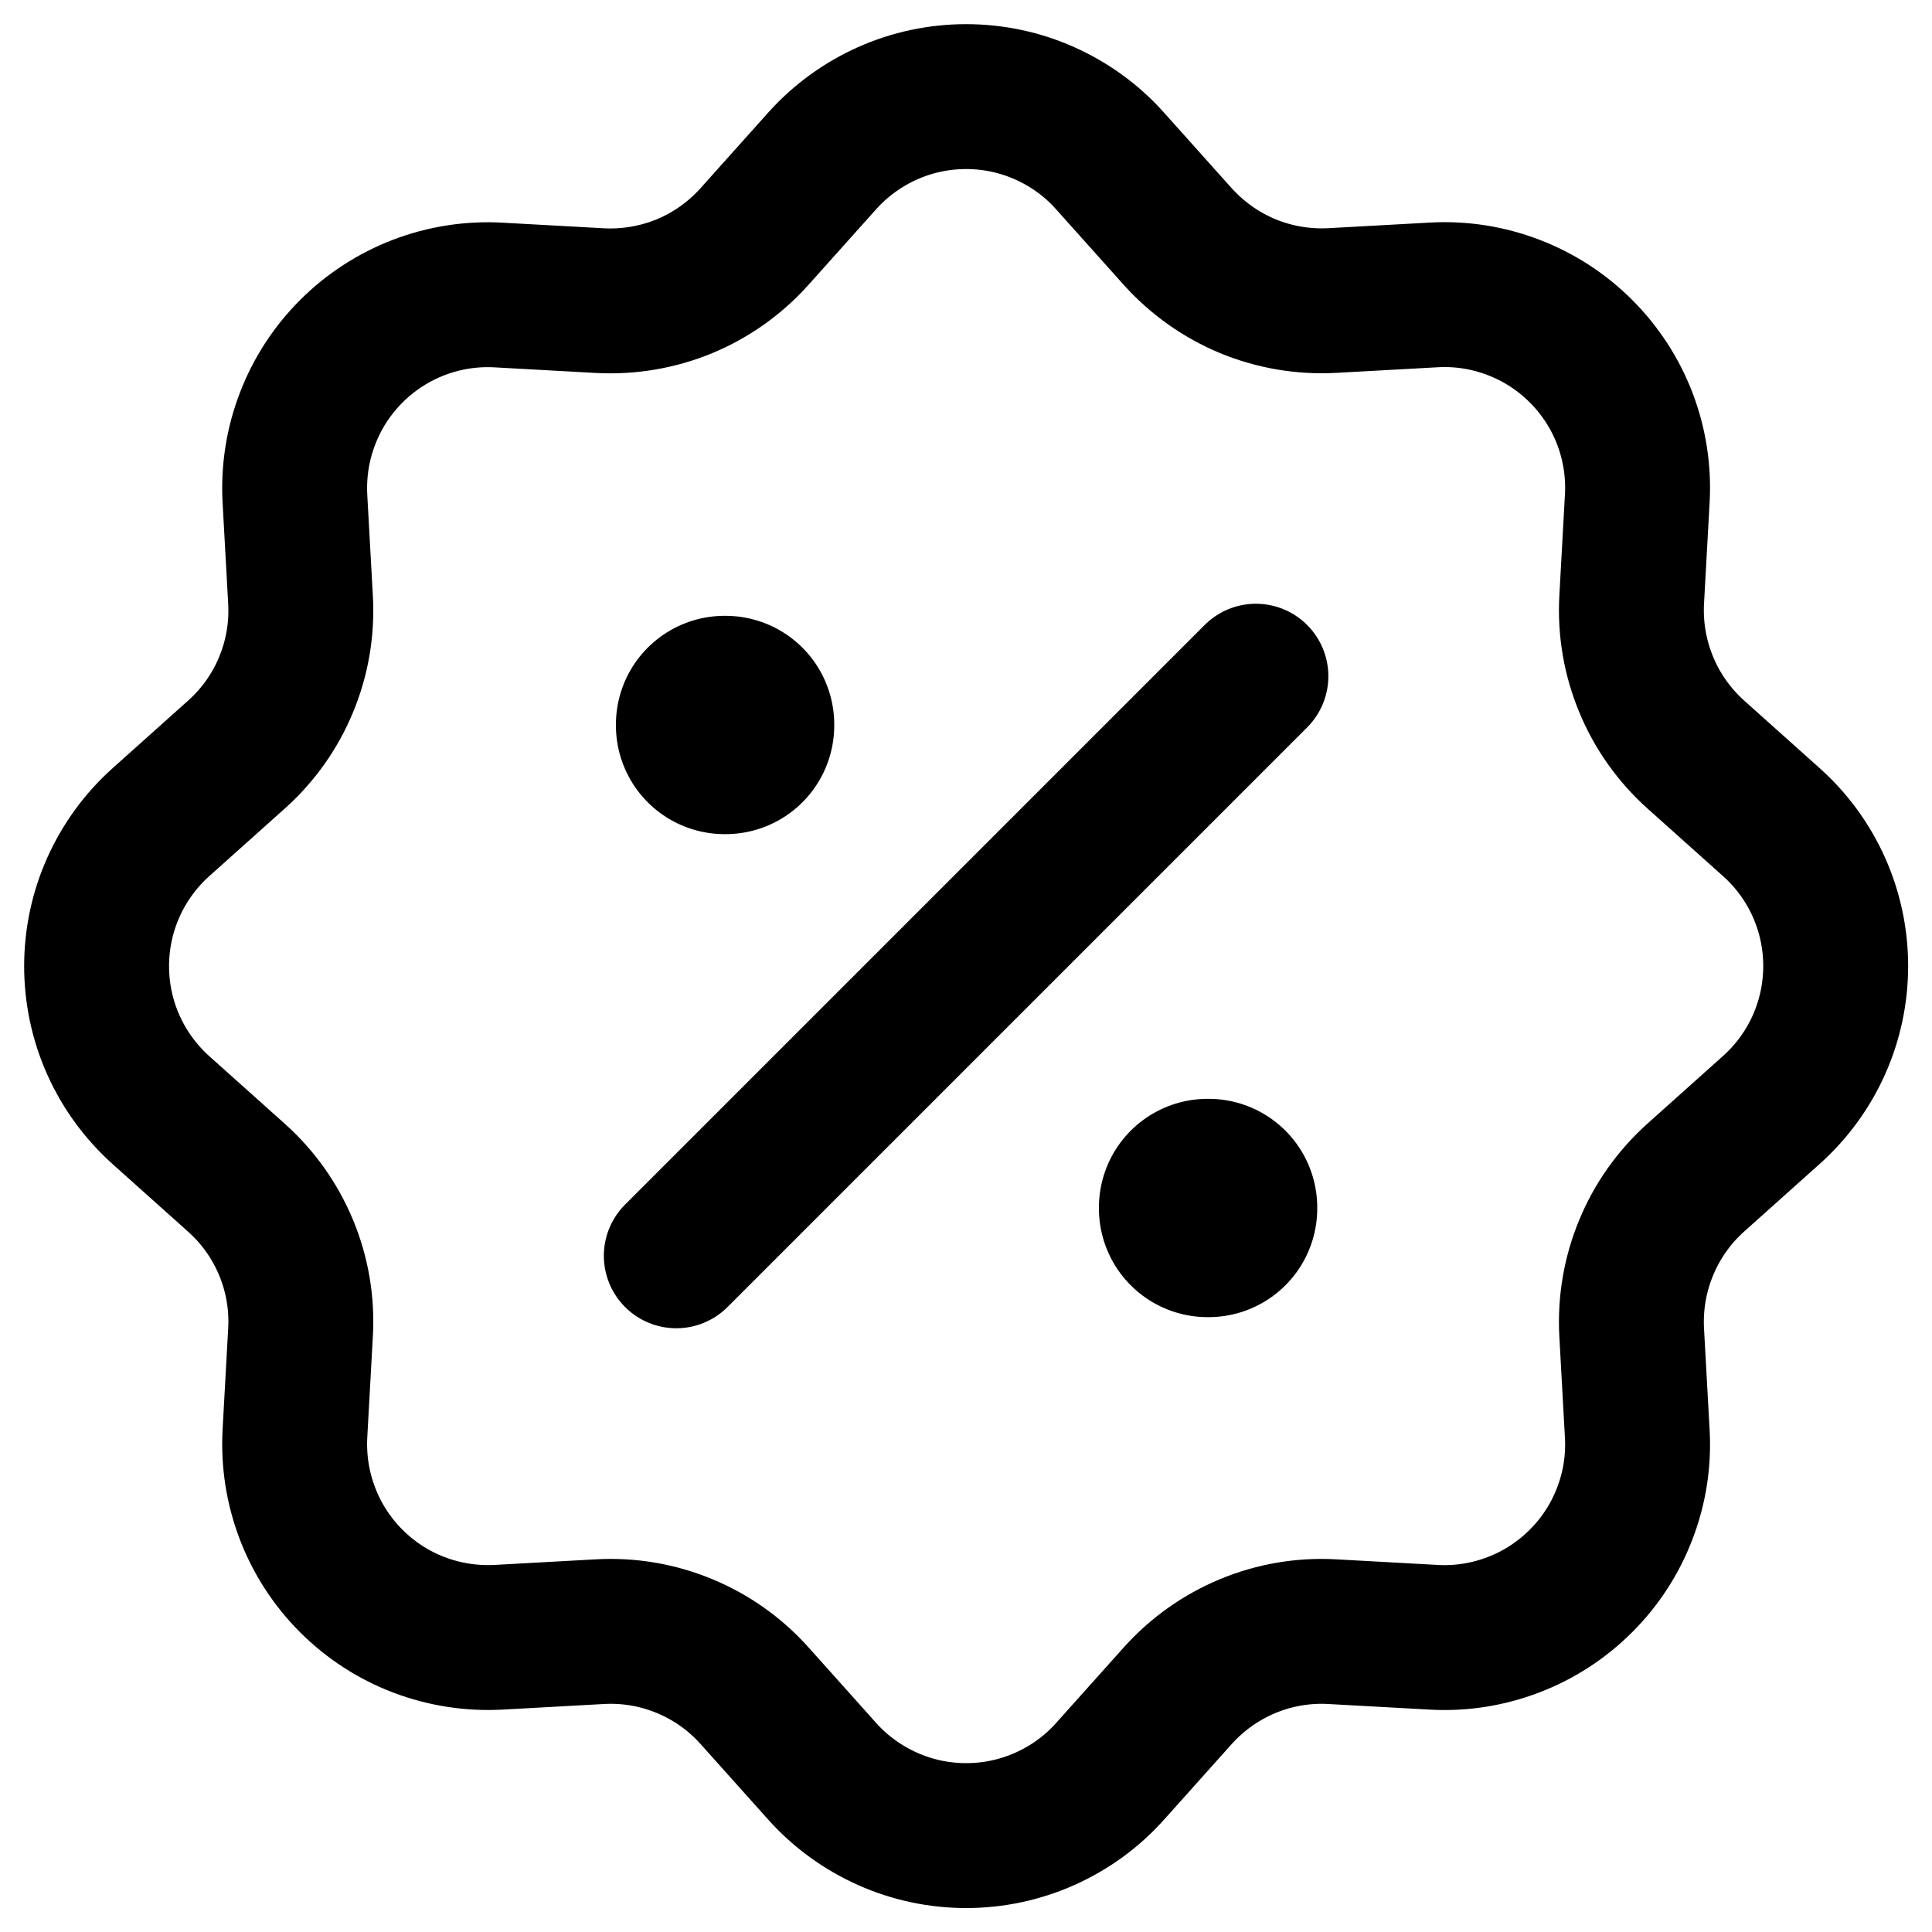<svg width="40" height="40" viewBox="0 0 20 20" fill="none" xmlns="http://www.w3.org/2000/svg">
<path d="M8.511 1.666C8.699 1.456 8.929 1.289 9.185 1.174C9.442 1.059 9.72 1 10.001 1C10.283 1 10.561 1.059 10.817 1.174C11.074 1.289 11.304 1.456 11.491 1.666L12.191 2.448C12.392 2.671 12.639 2.847 12.916 2.962C13.194 3.077 13.493 3.127 13.792 3.111L14.842 3.053C15.123 3.037 15.404 3.081 15.667 3.182C15.93 3.282 16.168 3.437 16.367 3.636C16.566 3.835 16.721 4.074 16.821 4.336C16.921 4.599 16.965 4.88 16.949 5.161L16.891 6.21C16.875 6.509 16.926 6.808 17.041 7.085C17.155 7.362 17.331 7.61 17.554 7.81L18.336 8.51C18.546 8.697 18.714 8.927 18.829 9.184C18.944 9.441 19.003 9.719 19.003 10C19.003 10.282 18.944 10.56 18.829 10.817C18.714 11.074 18.546 11.303 18.336 11.491L17.554 12.191C17.331 12.391 17.155 12.639 17.041 12.916C16.926 13.193 16.875 13.492 16.891 13.792L16.949 14.842C16.965 15.123 16.921 15.404 16.82 15.666C16.72 15.929 16.565 16.168 16.366 16.366C16.167 16.565 15.929 16.72 15.666 16.82C15.403 16.921 15.122 16.965 14.841 16.949L13.792 16.891C13.493 16.874 13.194 16.925 12.917 17.04C12.64 17.155 12.392 17.331 12.192 17.554L11.492 18.336C11.305 18.546 11.075 18.713 10.818 18.828C10.561 18.943 10.283 19.002 10.002 19.002C9.721 19.002 9.442 18.943 9.186 18.828C8.929 18.713 8.699 18.546 8.511 18.336L7.811 17.554C7.611 17.33 7.364 17.155 7.086 17.04C6.809 16.925 6.51 16.874 6.21 16.891L5.16 16.949C4.88 16.964 4.599 16.92 4.336 16.82C4.073 16.72 3.835 16.565 3.636 16.366C3.437 16.167 3.282 15.928 3.182 15.665C3.082 15.403 3.038 15.122 3.053 14.841L3.111 13.792C3.128 13.492 3.077 13.193 2.962 12.916C2.847 12.639 2.672 12.392 2.448 12.192L1.666 11.492C1.457 11.304 1.289 11.075 1.174 10.818C1.059 10.561 1 10.283 1 10.001C1 9.72 1.059 9.442 1.174 9.185C1.289 8.928 1.457 8.698 1.666 8.511L2.448 7.811C2.672 7.611 2.848 7.363 2.962 7.086C3.077 6.809 3.128 6.509 3.111 6.21L3.053 5.16C3.038 4.879 3.082 4.598 3.183 4.336C3.283 4.073 3.438 3.835 3.637 3.636C3.836 3.437 4.074 3.283 4.337 3.182C4.6 3.082 4.881 3.038 5.161 3.054L6.21 3.112C6.51 3.128 6.809 3.077 7.086 2.963C7.363 2.848 7.61 2.672 7.81 2.449L8.511 1.666Z" stroke="black" stroke-width="1.5"/>
<path d="M7.501 7.5H7.511V7.51H7.501V7.5ZM12.501 12.5H12.511V12.51H12.501V12.5Z" stroke="black" stroke-width="2.25" stroke-linejoin="round"/>
<path d="M13.001 7L7.001 13" stroke="black" stroke-width="1.5" stroke-linecap="round" stroke-linejoin="round"/>
</svg>
